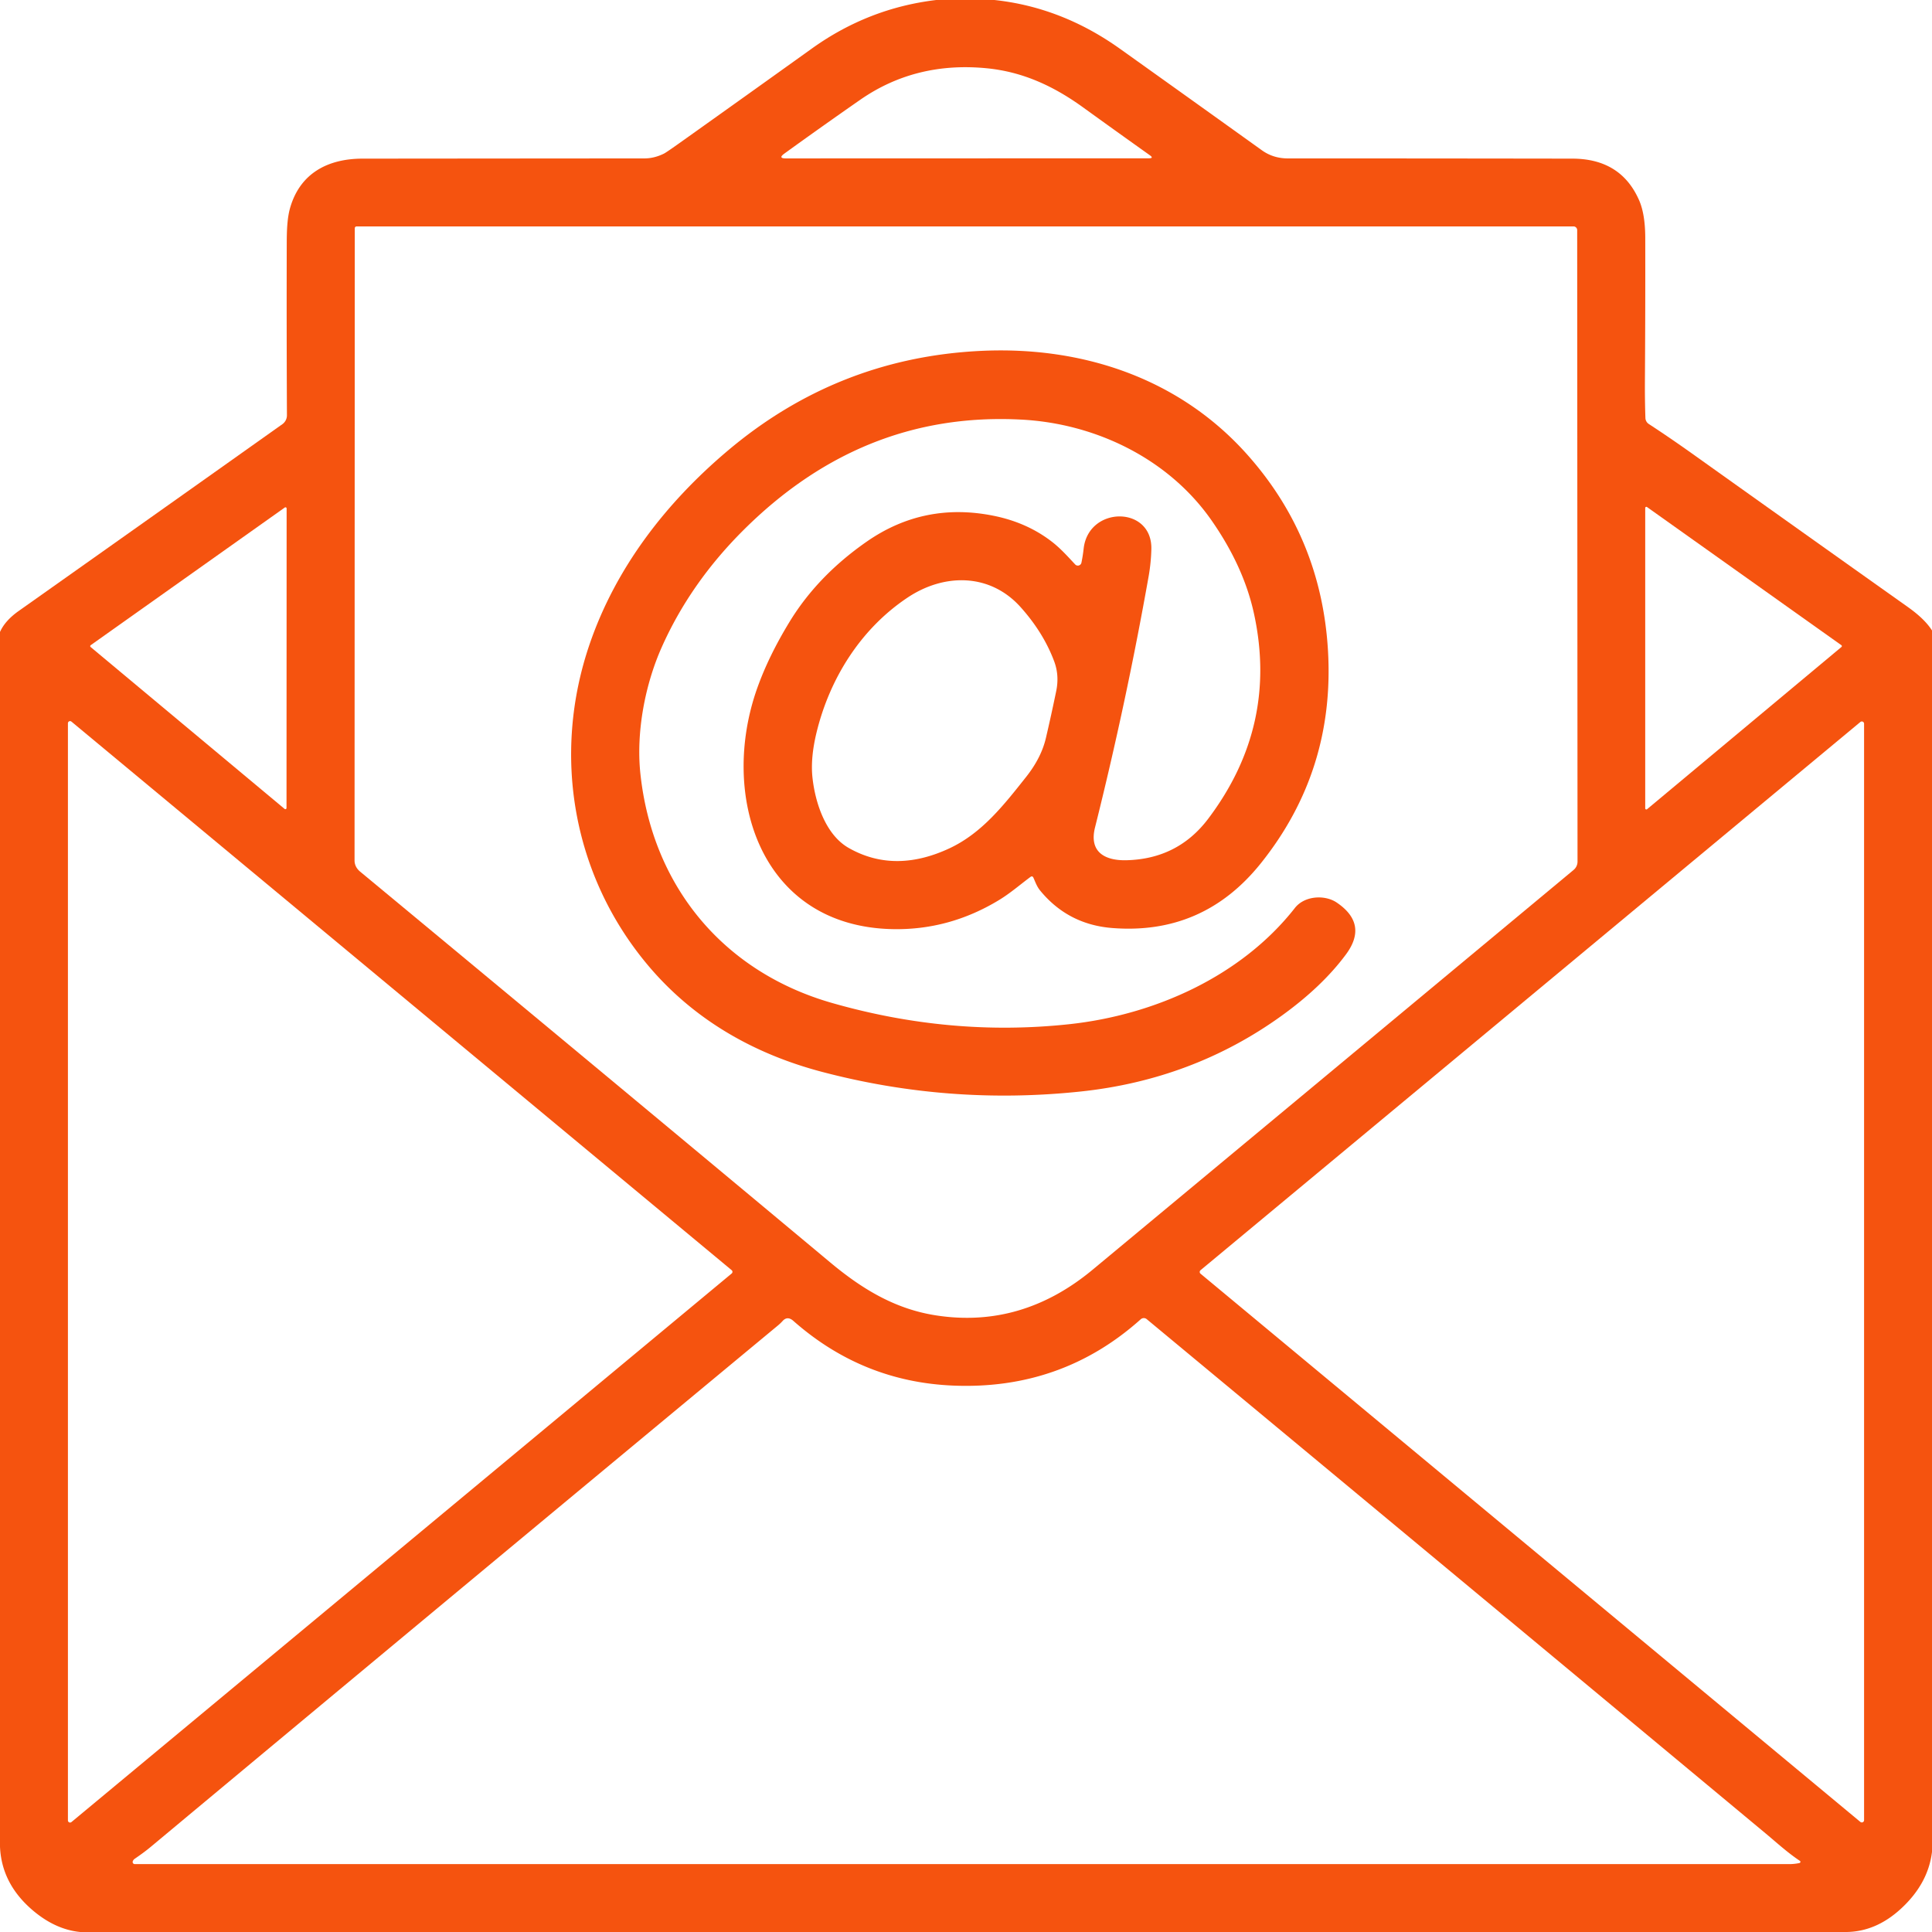<?xml version="1.0" encoding="UTF-8" standalone="no"?>
<!DOCTYPE svg PUBLIC "-//W3C//DTD SVG 1.1//EN" "http://www.w3.org/Graphics/SVG/1.1/DTD/svg11.dtd">
<svg xmlns="http://www.w3.org/2000/svg" version="1.1" viewBox="0.00 0.00 512.00 512.00">
<path fill="#f5530f" d="
  M 248.10 0.00
  L 263.53 0.00
  Q 281.36 1.91 296.82 12.94
  Q 315.64 26.36 334.42 39.83
  Q 337.43 41.98 341.29 41.98
  Q 375.85 41.98 416.69 42.04
  Q 429.58 42.06 434.40 53.11
  Q 435.99 56.78 436.01 62.99
  Q 436.05 81.37 435.92 101.09
  Q 435.89 105.96 436.05 110.77
  A 2.00 1.98 -74.8 0 0 436.96 112.37
  Q 442.47 115.97 448.18 120.03
  Q 476.88 140.49 505.62 160.88
  Q 510.08 164.04 512.00 167.08
  L 512.00 490.77
  Q 510.97 499.26 503.67 505.92
  Q 497.13 511.89 489.38 512.00
  L 21.24 512.00
  Q 14.45 511.32 8.31 505.94
  Q 0.40 499.00 0.00 489.38
  L 0.00 167.48
  Q 1.33 164.48 4.96 161.91
  Q 40.21 136.98 74.82 112.42
  A 2.89 2.89 0.0 0 0 76.04 110.04
  Q 75.93 86.47 75.99 64.57
  C 76.00 61.50 76.06 57.90 76.91 54.99
  C 79.60 45.80 87.02 42.04 96.11 42.04
  Q 130.48 42.01 170.79 41.98
  Q 173.39 41.98 175.97 40.70
  Q 176.60 40.39 180.71 37.46
  Q 197.67 25.39 215.13 12.88
  Q 230.07 2.16 248.10 0.00
  Z
  M 261.38 18.08
  Q 242.57 16.28 227.93 26.47
  Q 218.01 33.37 207.88 40.69
  Q 206.09 41.98 208.29 41.98
  L 304.46 41.95
  Q 305.85 41.95 304.72 41.14
  Q 295.90 34.87 287.17 28.56
  C 279.42 22.94 271.19 19.02 261.38 18.08
  Z
  M 248.11 348.60
  Q 270.77 352.08 289.54 336.50
  Q 336.56 297.45 417.01 230.55
  A 2.87 2.87 0.0 0 0 418.06 228.33
  L 417.97 60.99
  A 0.99 0.98 -90.0 0 0 416.99 60.00
  L 94.51 60.00
  A 0.49 0.49 0.0 0 0 94.02 60.49
  L 93.96 228.00
  Q 93.96 229.76 95.45 231.00
  Q 164.43 288.17 220.00 334.54
  C 228.43 341.58 237.21 346.93 248.11 348.60
  Z
  M 436.47 134.37
  A 0.30 0.30 0.0 0 0 436.00 134.61
  L 436.00 214.22
  A 0.30 0.30 0.0 0 0 436.49 214.45
  L 488.00 171.46
  A 0.30 0.30 0.0 0 0 487.98 170.98
  L 436.47 134.37
  Z
  M 75.42 214.37
  A 0.31 0.31 0.0 0 0 75.93 214.13
  L 75.96 134.75
  A 0.31 0.31 0.0 0 0 75.47 134.50
  L 24.04 170.98
  A 0.31 0.31 0.0 0 0 24.02 171.47
  L 75.42 214.37
  Z
  M 18.94 191.24
  A 0.57 0.57 0.0 0 0 18.00 191.67
  L 18.00 482.43
  A 0.57 0.57 0.0 0 0 18.94 482.86
  L 193.90 337.49
  A 0.57 0.57 0.0 0 0 193.90 336.61
  L 18.94 191.24
  Z
  M 493.02 482.83
  A 0.60 0.60 0.0 0 0 494.00 482.37
  L 494.00 191.79
  A 0.60 0.60 0.0 0 0 493.02 191.33
  L 318.15 336.62
  A 0.60 0.60 0.0 0 0 318.15 337.54
  L 493.02 482.83
  Z
  M 252.49 367.19
  Q 228.51 366.16 210.25 350.05
  Q 208.66 348.64 207.36 350.12
  Q 206.84 350.69 206.26 351.18
  Q 118.63 423.84 39.91 489.47
  Q 38.18 490.91 35.75 492.56
  Q 35.30 492.87 35.17 493.31
  A 0.55 0.54 -82.2 0 0 35.69 494.00
  Q 254.90 494.00 474.15 494.01
  Q 475.53 494.01 476.88 493.72
  A 0.32 0.31 -34.3 0 0 476.99 493.15
  C 473.69 490.95 470.71 488.21 468.02 485.97
  Q 386.27 417.96 303.88 349.58
  A 1.21 1.20 -46.0 0 0 302.32 349.61
  Q 281.31 368.43 252.49 367.19
  Z"
/>
<path fill="#f5530f" d="
  M 273.05 232.42
  C 270.29 234.48 267.68 236.75 264.74 238.53
  Q 251.57 246.52 236.59 246.23
  C 201.35 245.54 190.57 210.72 200.69 182.32
  Q 203.68 173.92 209.19 164.87
  Q 216.65 152.61 229.67 143.55
  Q 244.88 132.96 263.34 136.69
  Q 272.12 138.46 278.67 143.49
  C 281.02 145.29 282.95 147.46 284.94 149.59
  A 0.97 0.97 0.0 0 0 286.59 149.12
  Q 286.97 147.28 287.18 145.38
  C 288.46 134.02 305.41 133.96 305.12 145.55
  Q 305.03 149.16 304.40 152.73
  Q 298.45 186.29 290.19 219.29
  C 288.54 225.89 292.93 228.12 298.58 227.97
  Q 312.17 227.61 320.20 216.96
  Q 338.84 192.25 332.28 162.45
  Q 329.55 150.08 321.10 137.95
  C 309.72 121.61 290.47 112.28 270.84 111.21
  C 241.59 109.62 217.34 120.27 197.07 140.44
  Q 182.90 154.54 175.32 171.62
  C 170.96 181.45 168.55 193.94 169.70 204.94
  C 172.86 234.87 191.72 257.58 220.54 265.81
  Q 251.95 274.79 283.29 271.43
  C 306.02 269.00 328.99 258.69 343.16 240.62
  C 345.72 237.35 351.10 237.07 354.22 239.17
  Q 362.68 244.87 356.67 252.96
  Q 350.36 261.47 339.61 269.21
  Q 316.09 286.15 286.22 289.28
  Q 251.45 292.93 217.74 284.03
  C 199.78 279.28 183.94 270.25 171.91 256.04
  C 151.75 232.22 146.19 200.11 156.25 170.73
  C 163.22 150.35 176.56 133.20 192.82 119.47
  Q 221.91 94.89 259.71 93.00
  C 287.13 91.63 312.70 100.45 330.54 120.48
  Q 350.12 142.46 351.92 172.26
  Q 353.84 204.18 334.12 228.80
  Q 318.85 247.86 294.70 245.93
  Q 283.01 244.99 275.63 235.98
  C 274.80 234.96 274.40 233.81 273.88 232.63
  Q 273.60 232.00 273.05 232.42
  Z
  M 224.89 224.70
  C 233.53 229.63 242.63 229.03 251.69 224.78
  C 260.28 220.74 266.09 213.27 271.96 205.86
  Q 275.96 200.80 277.18 195.56
  Q 278.58 189.58 279.90 183.18
  C 280.46 180.49 280.33 177.87 279.39 175.32
  Q 276.56 167.70 270.49 160.92
  C 262.42 151.90 250.31 151.85 240.54 158.35
  C 228.07 166.66 219.88 179.82 216.40 194.09
  Q 214.74 200.91 215.32 206.13
  C 216.04 212.70 218.77 221.20 224.89 224.70
  Z"
/>
</svg>
